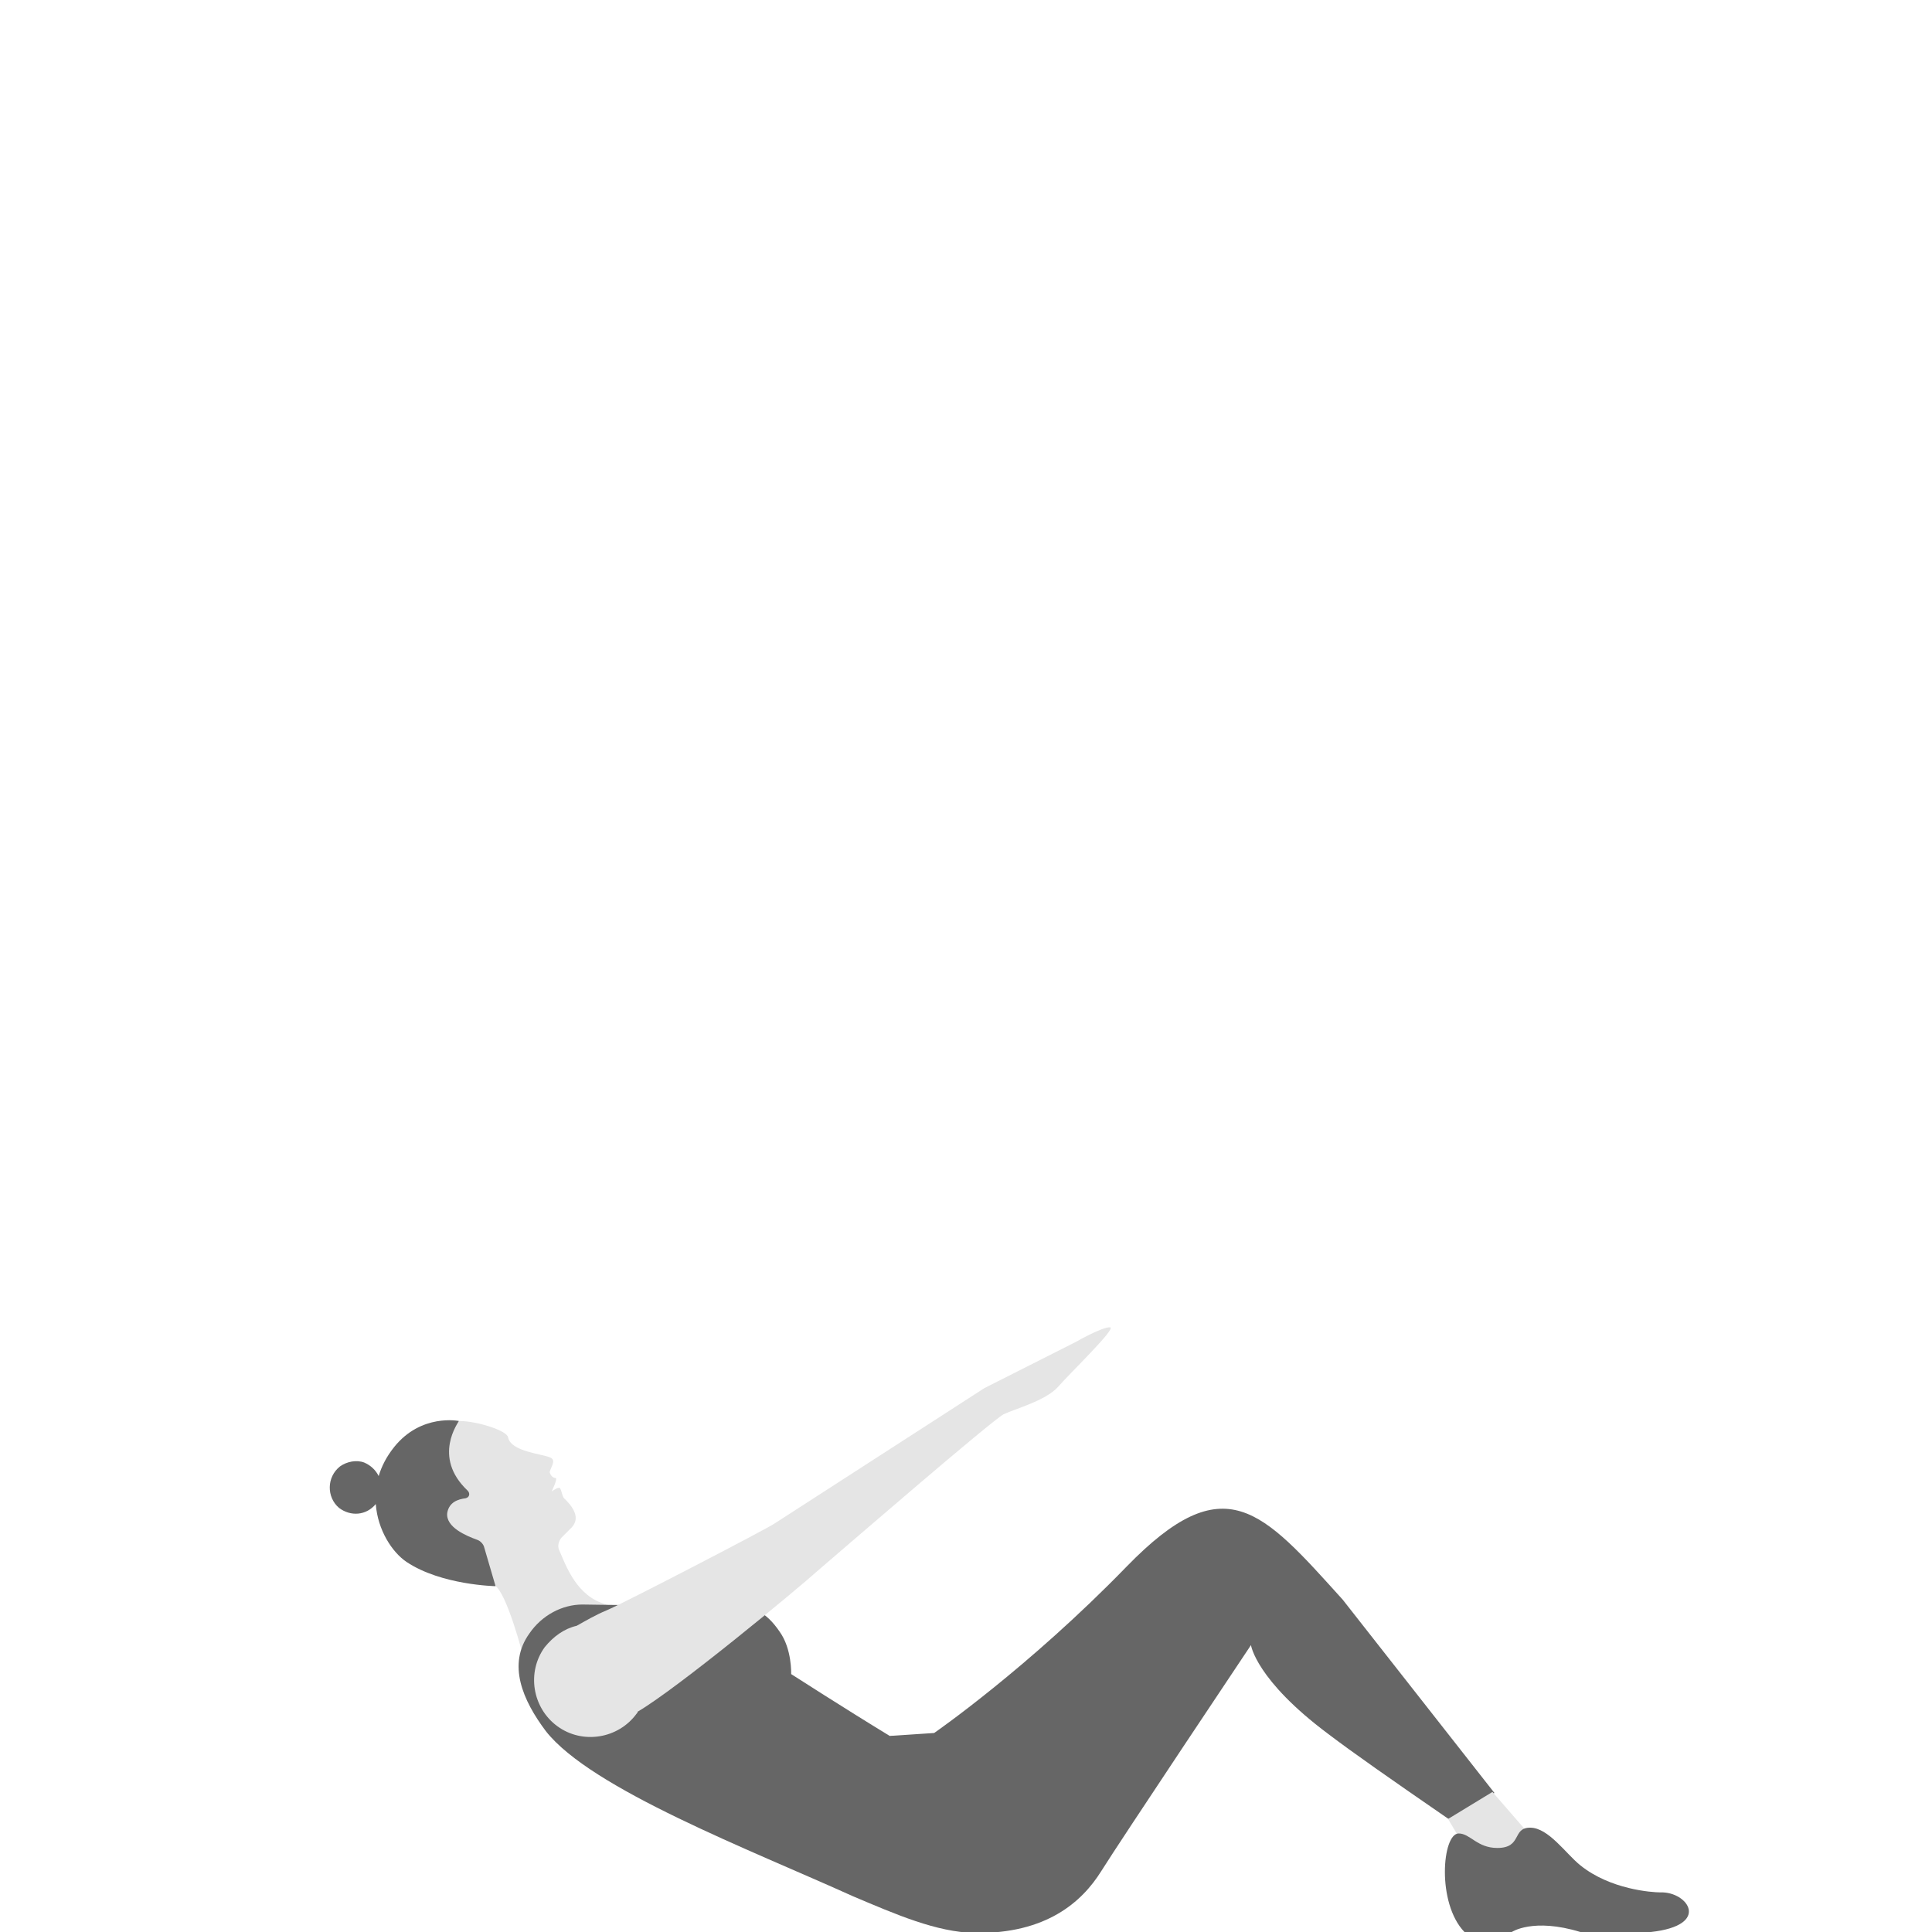 <svg xmlns="http://www.w3.org/2000/svg" width="200" height="200" viewBox="0 0 200 200" preserveAspectRatio="xMidYMax meet"><path fill="#E5E5E5" d="M57 150.9c-.8-.4-4.1-.6-4.4-2.1-.1-.7-3.2-1.7-5.1-1.7 0 0-4.6 4.2.5 7.9 0 0-1.5-.4-1.8 1.5s3 3.9 3 3.9l2 3.7c1.3.8 3 7.5 3 7.5l8.6-5.5c-3.1-.8-4.2-4-4.9-5.6-.2-.4-.1-.9.2-1.3l1.1-1.1c.8-.9.3-1.9-.7-2.9-.3-.2-.3-.7-.5-1.1-.1-.3-.9.3-.9.3s.7-1.4.4-1.4c-.2 0-.5-.2-.6-.6.1-.5.7-1.2.1-1.5"/><path fill="#666" d="M49.4 159.4c-1.1-.4-3.3-1.3-3.1-2.8.2-1.1 1.1-1.4 1.9-1.5.4-.1.5-.5.2-.8-3.7-3.5-.9-7.1-.9-7.2 0 0-3.9-.8-6.7 2.7-.8 1-1.3 2-1.6 3-.3-.6-.8-1.1-1.5-1.4-.8-.3-1.8-.1-2.5.4-1.4 1.1-1.4 3.2-.1 4.3 1.2.9 2.8.8 3.8-.4.2 2.7 1.7 5 3.2 6 3.6 2.4 9.2 2.5 9.2 2.5l-1.2-4.1c-.1-.3-.4-.6-.7-.7zM47.5 147.1zM139 165.6c-8.4-9.3-12.2-13.9-22.4-3.4s-19.9 17.2-19.9 17.2l-4.6.3c-4.6-2.8-10.2-6.4-10.2-6.4s.1-2.6-1.2-4.4c-1.3-1.9-3-3.3-7.3-2.8-2.1.2-12.6 0-13.1 0-2.1 0-4.2 1.1-5.5 3-2.3 3.2-.7 6.9 1.7 10.1 4.7 6 21.2 12.3 31.8 17.1 4.5 1.9 8.6 3.7 12.6 3.8 7.4.1 11.1-3.2 13.1-6.4s15.5-23.4 15.5-23.4.5 3.6 8 9.2c2.5 1.9 6.5 4.7 12.6 8.9l4.6-2.8-15.7-20z"/><path fill="#E5E5E5" d="M114.9 137.4c-.9 0-3.5 1.5-3.5 1.5l-9.5 4.8-21.7 14c-.5.4-15.7 8.3-17.4 9-1.2.5-2.2 1.1-3.1 1.6-1.3.3-2.4 1.1-3.3 2.2-1.9 2.6-1.3 6.3 1.3 8.2 2.6 1.9 6.3 1.3 8.2-1.3.1-.1.1-.1.1-.2 4.1-2.4 16.2-12.4 19-14.9 2.8-2.4 17.6-15.2 18.9-15.9 1.3-.6 4.3-1.4 5.6-2.8 1.2-1.4 6.2-6.2 5.4-6.2zm39.6 48.1l4.6 5.3-5.8 3.2-3.4-5.7 4.6-2.8z"/><path fill="#666" d="M170.9 200c6.3-.7 3.8-4.2 1-4.1-.9 0-5.2-.3-8.3-2.8-1.5-1.2-3.3-3.9-5.2-3.9-1.9 0-.8 2.1-3.4 2.1-2.1 0-2.8-1.5-4-1.5-1.7 0-2.3 7.2.6 10.2h4.9s2.2-1.5 7.1 0h7.3z"/></svg>